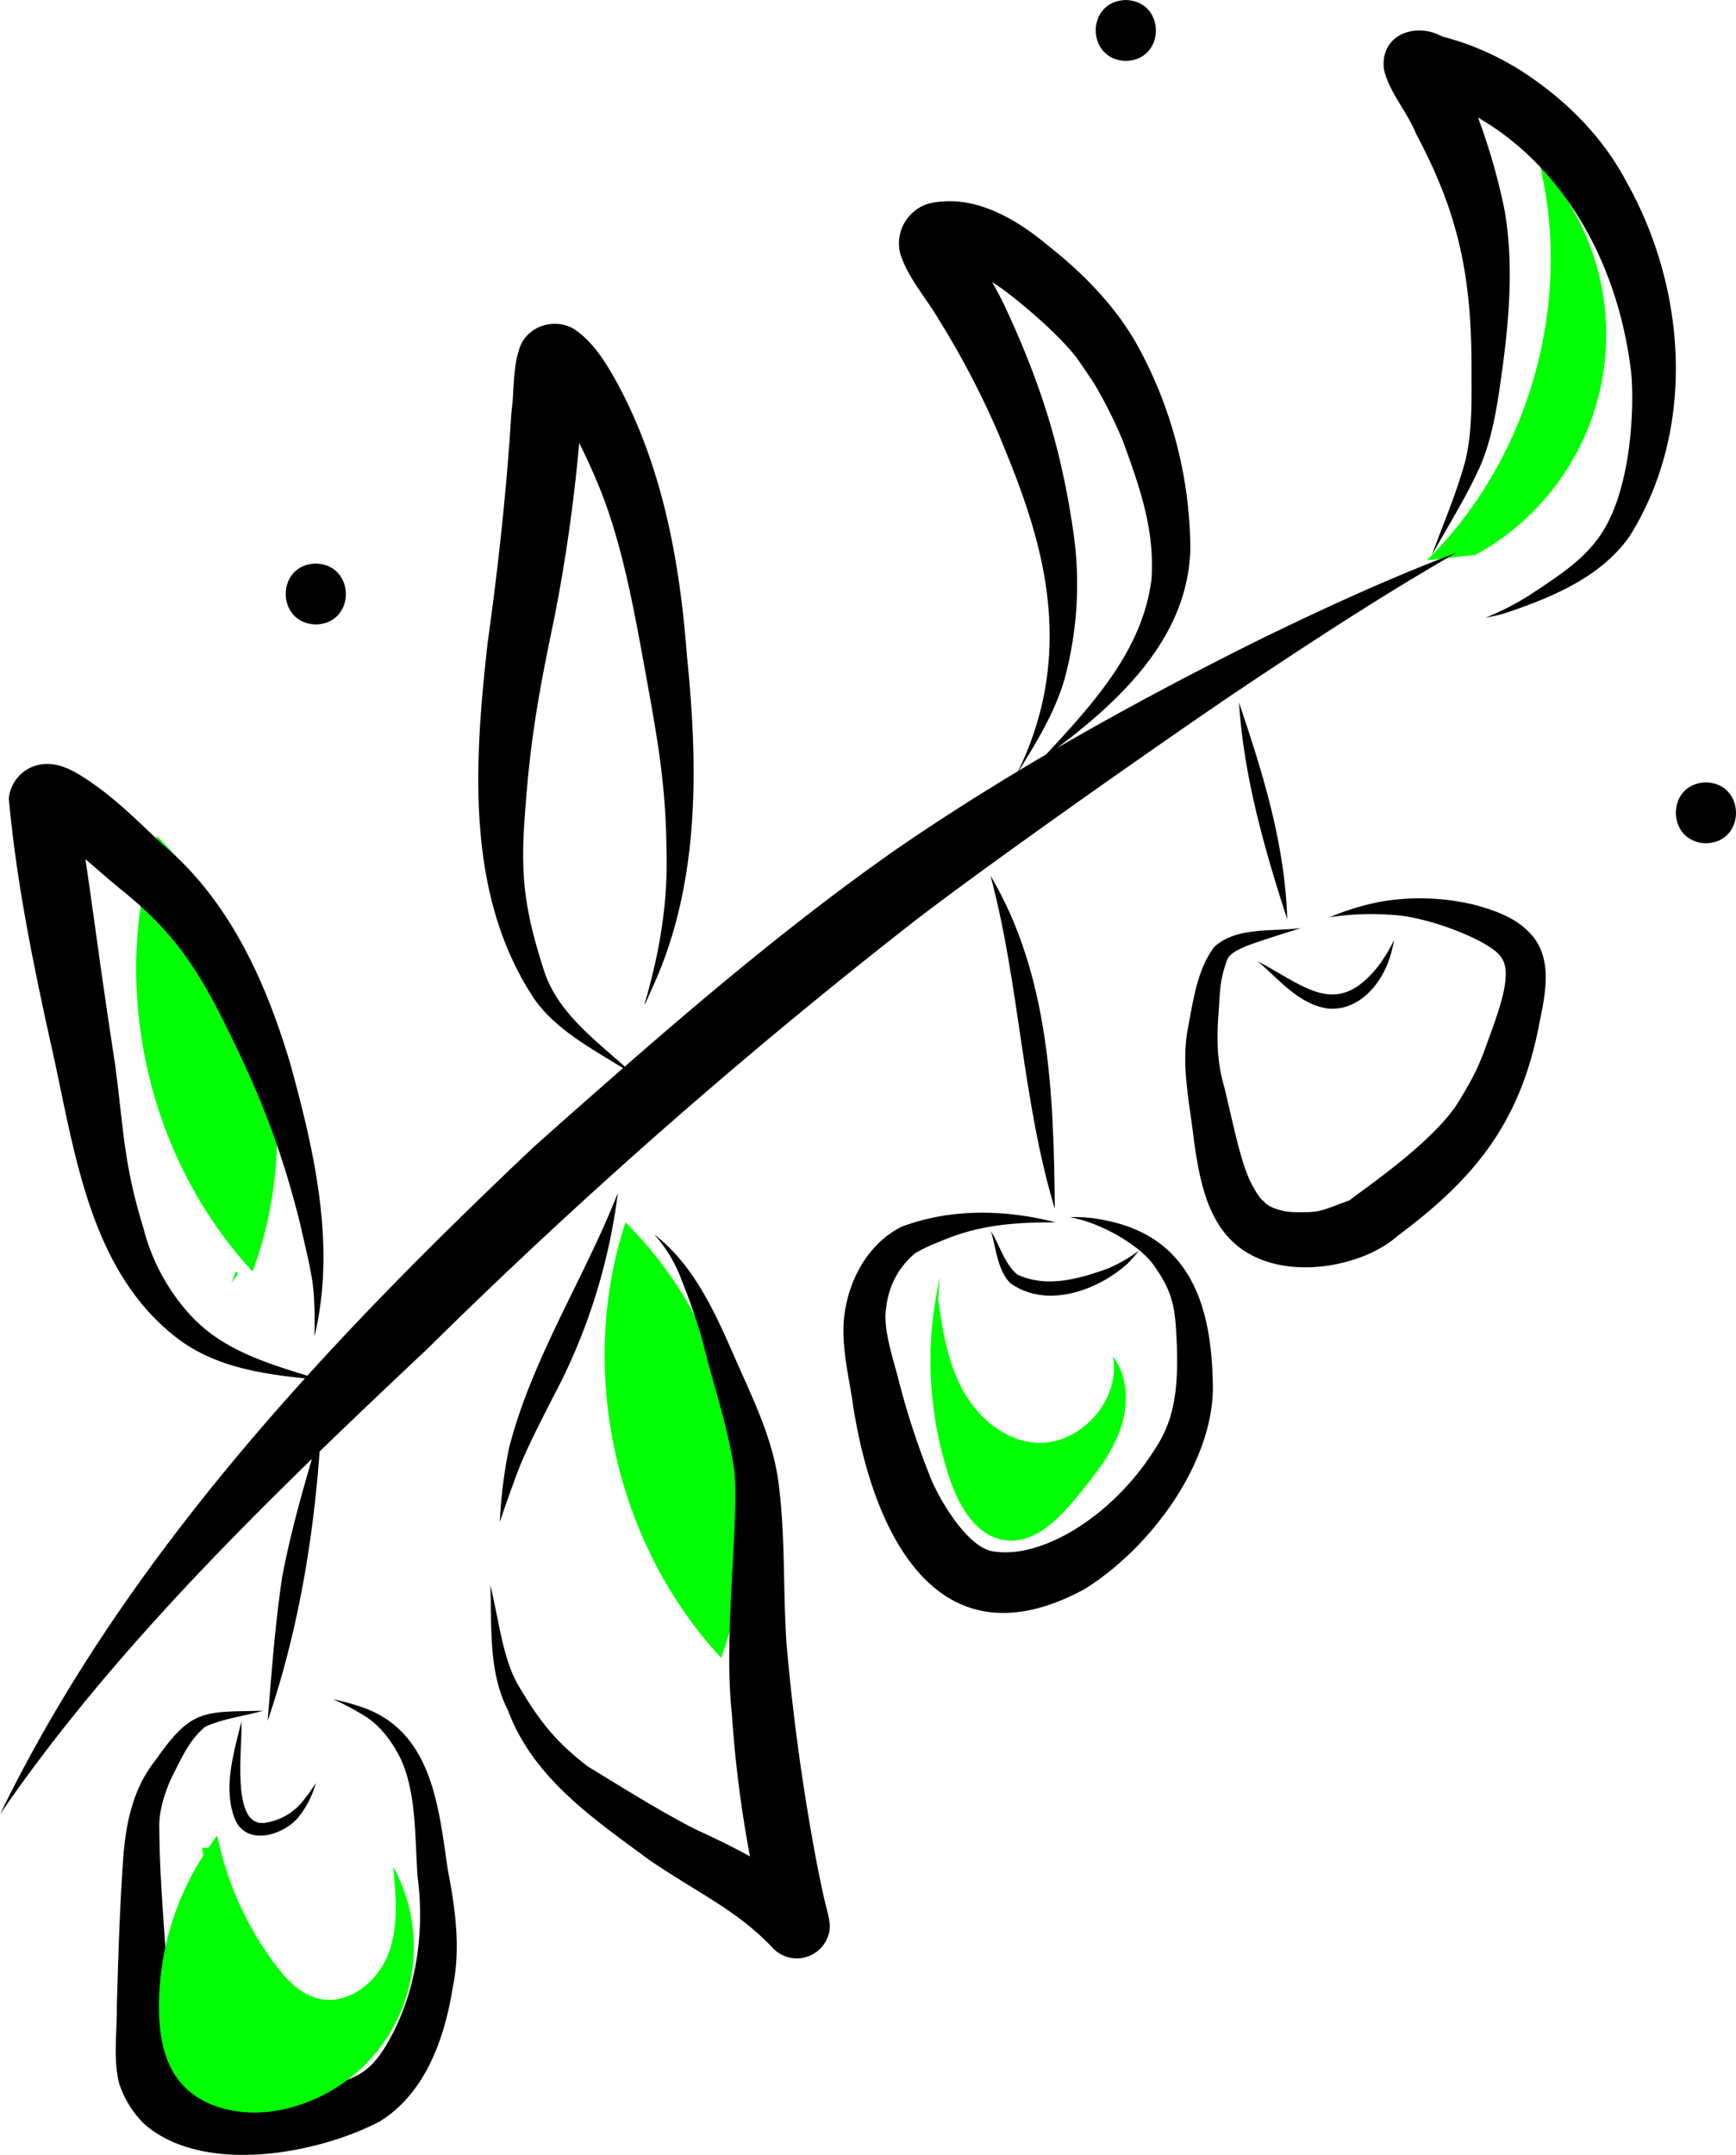 <svg xmlns="http://www.w3.org/2000/svg" data-name="Layer 1" width="382.361" height="474.41" viewBox="0 0 382.361 474.41" xmlns:xlink="http://www.w3.org/1999/xlink"><path d="M441.825,394.423c-10.7,32.606-2.294,70.717,21.057,95.85C474.916,457.901,466.442,418.724,441.825,394.423Z" transform="translate(-407.245 -210.344)" fill="#00ff00"/><path d="M545.006,479.463c-10.7,32.606-2.294,70.717,21.057,95.85C578.097,542.941,569.623,503.764,545.006,479.463Z" transform="translate(-407.245 -210.344)" fill="#00ff00"/><path d="M746.349,246.487c7.43,30.719-2.337,65.018-24.835,87.215l10.705-1.194a55.272,55.272,0,0,0,14.131-86.021Z" transform="translate(-407.245 -210.344)" fill="#00ff00"/><path d="M655.209,210.344c-8.844.219-8.821,13.176,0,13.419C664.054,223.544,664.031,210.587,655.209,210.344Z" transform="translate(-407.245 -210.344)"/><path d="M782.982,382.581c-8.844.219-8.821,13.176,0,13.419C791.827,395.781,791.804,382.824,782.982,382.581Z" transform="translate(-407.245 -210.344)"/><path d="M476.798,334.409c-8.844.219-8.821,13.176,0,13.419C485.643,347.609,485.619,334.652,476.798,334.409Z" transform="translate(-407.245 -210.344)"/><path d="M723.497,333.778c-12.733,5.022-25.17,10.758-37.486,16.721-15.566,7.699-30.955,15.831-45.992,24.557C654.466,364.209,668.916,350.35,669.421,331.245a93.968,93.968,0,0,0-11.257-44.136c-4.903-9.1-12.274-16.571-20.349-22.913-7.069-5.896-16.352-11.221-25.84-9.077A9.153,9.153,0,0,0,605.492,266.066c1.672,5.42,5.704,9.777,8.522,14.635a187.402,187.402,0,0,1,13.318,25.525c7.663,18.619,18.305,44.815,4.181,73.856-9.113,5.489-18.085,11.203-26.846,17.233-20.937,14.665-40.56,31.042-59.807,47.843-6.968-6.239-14.95-12.109-17.862-21.328-4.001-12.497-5.127-19.966-4.235-32.841,1.15-16.854,2.871-26.946,6.574-44.596a367.028,367.028,0,0,0,5.479-38.519,126.867,126.867,0,0,1,5.858,13.451c4.273,12.079,6.481,24.747,8.785,37.315,2.542,14.202,4.352,23.68,4.571,37.987.386,11.896-1.235,22.023-4.493,33.66-1.068,3.339.864-1.39,1.461-2.636,10.431-22.789,10.031-48.44,7.553-72.877-1.563-20.68-5.323-41.435-15.241-59.873-2.515-4.537-5.292-9.265-9.719-12.169-4.326-2.508-10.301-.581-11.916,4.265-1.538,4.49-1.127,9.474-1.795,14.153-1.111,18.624-3.335,37.184-5.241,50.776-2.937,26.375-5.006,55.963,10.684,78.915,4.938,6.519,12.289,10.401,19.149,14.655q-9.862,8.614-19.632,17.321c-17.097,16.169-33.994,32.855-49.901,50.397-9.361-2.862-18.945-5.89-25.744-13.325a44.692,44.692,0,0,1-10.361-19.185c-4.373-14.135-4.308-21.504-6.245-36.044-3.255-21.171-4.225-29.536-6.53-45.18,2.092,1.787,4.422,3.897,7.881,6.722,9.71,7.831,15.066,14.695,20.872,25.637,8.065,15.758,13.734,28.768,18.449,47.55,1.148,5.195,2.581,10.524,3.033,15.086a88.237,88.237,0,0,1,.182,10.122c.129-.538.262-1.076.393-1.615,4.191-19.468-.524-39.685-5.71-58.531-5.4-18.066-13.415-35.941-28.173-48.268-4.944-4.63-9.738-9.485-15.32-13.357-3.525-2.444-7.652-5.151-12.13-4.039a8.408,8.408,0,0,0-6.35,7.303c1.693,18.871,5.628,37.754,9.757,56.296,4.84,21.969,8.14,47.598,27.048,62.35,8.179,6.387,18.379,8.026,28.425,9.062-26.335,29.113-49.93,60.586-67.169,95.972,19.184-27.979,43.326-53.557,68.694-78.23-2.501,8.547-4.873,17.14-6.534,25.889-1.575,10.529-2.348,21.166-3.214,31.772,6.519-19.089,9.993-39.189,11.444-59.301,7.747-7.507,15.595-14.936,23.449-22.322a1229.111,1229.111,0,0,1,107.883-94.686c14.667-11.277,48.312-35.101,69.827-49.72,15.183-10.151,30.452-20.201,46.232-29.407q1.534-.9,3.085-1.767C726.566,332.57,725.03,333.171,723.497,333.778Zm-91.815,46.201c3.982-6.425,7.965-12.908,10.061-20.234a80.162,80.162,0,0,0,1.828-32.861c-2.59-17.456-6.804-31.535-15.106-49.33-.844-1.738-1.76-3.436-2.701-5.119.435.287.901.594,1.444.948,2.371,1.635,11.95,9.062,17.197,15.74.46.712,4.001,5.743,4.556,6.915a100.539,100.539,0,0,1,5.507,11.141l.022.054c4.257,11.523,7.045,20.184,6.377,30.626-1.943,15.391-12.517,27.077-23.202,38.57Q634.663,378.186,631.682,379.979Z" transform="translate(-407.245 -210.344)"/><path d="M765.521,250.45c-5.275-10.057-13.558-18.277-23.051-24.402a60.987,60.987,0,0,0-17.609-7.681c-5.838-3.217-13.678-.412-12.807,7.188,1.102,5.031,5.121,9.362,7.062,14.197,9.007,16.881,12.294,30.571,12.236,51.905.017,6.638.195,13.374-1.298,19.886-1.904,7.194-4.907,14.045-7.447,21.028,3.688-6.653,7.803-13.11,10.868-20.085,2.705-6.573,3.655-13.673,4.638-20.663,1.565-11.562,2.518-23.394.566-34.967a134.774,134.774,0,0,0-5.893-20.621c17.04,9.765,30.387,29.506,33.662,55.526.749,5.901.537,23.457-5.391,34.224-3.565,6.59-9.427,10.449-16.56,15.145a57.757,57.757,0,0,1-10.082,5.21,45.243,45.243,0,0,0,4.456-1.038c10.171-3.448,21.076-7.894,27.387-17.036C780.867,304.837,778.754,274.016,765.521,250.45Z" transform="translate(-407.245 -210.344)"/><path d="M625.406,403.131c6.457,24.063,6.929,49.386,14.162,73.322C639.338,451.55,638.469,425.112,625.406,403.131Z" transform="translate(-407.245 -210.344)"/><path d="M649.904,478.853a32.241,32.241,0,0,0-6.995-.556q.884.175,1.752.413c6.411,1.571,13.793,6.201,16.471,9.869,4.804,6.577,4.96,10.12,5.324,18.019.321,9.532-.601,16.204-4.535,22.32-9.667,15.577-25.452,24.634-35.742,22.991-6.34-.694-13.174-13.624-14.281-17.021a168.882,168.882,0,0,1-7.003-21.801c-1.872-6.601-3.112-11.208-2.433-15.016a17.837,17.837,0,0,1,6.35-11.821,36.663,36.663,0,0,1,5.519-2.601c8.517-3.67,16.305-4.217,25.477-4.199-11.186-2.844-23.025-3.127-33.953.952-7.893,3.955-12.253,12.729-12.802,21.297-.297,5.889,1.131,11.684,2.001,17.476,4.171,27.834,18.212,58.815,51.049,41.034,15.339-9.58,28.937-28.921,28.257-45.627C674.008,497.155,669.029,482.244,649.904,478.853Z" transform="translate(-407.245 -210.344)"/><path d="M680.127,364.971c1.063,16.406,5.597,32.208,10.632,47.773C690.312,396.294,685.361,380.438,680.127,364.971Z" transform="translate(-407.245 -210.344)"/><path d="M744.084,415.638c-3.154-3.343-7.685-4.877-12.009-6.078a51.297,51.297,0,0,0-20.285-.786,55.495,55.495,0,0,0-11.707,3.512,59.411,59.411,0,0,1,13.75-.524c8.077.36,21.711,5.801,23.95,9.198,2.306,2.887.679,8.739-1.723,15.528-2.727,7.471-3.065,9.092-7.731,16.679-5.433,8.655-20.955,19.132-23.867,21.443-7.003,2.564-6.308,2.69-12.594,2.586-.494-.052-.893-.089-1.169-.111-3.472-.627-4.255-1.552-4.721-1.808-.618-.932-.829-.228-2.692-3.605-2.619-4.393-4.392-13.806-6.382-22.016-1.549-5.159-1.68-9.982-1.333-15.498.457-5.279.14-7.605,1.983-12.54.635-1.611,3.158-2.494,4.176-2.989,3.422-1.285,8.178-2.726,12.077-3.978-6.275.882-14.155-.382-19.143,4.181-3.757,5.067-4.588,11.704-5.752,17.755-1.633,8.347.404,16.743,1.331,25.06,1.188,8.191,2.801,17.479,9.571,22.993,9.928,8.042,27.443,4.767,35.263-2.214,16.498-12.276,27.062-24.537,31.243-46.933C747.684,428.948,749.353,420.91,744.084,415.638Z" transform="translate(-407.245 -210.344)"/><path d="M519.37,529.088a106.02,106.02,0,0,0-2.039,16.31c1.015-2.965,2.043-5.926,3.131-8.866,2.151-6.091,4.906-11.337,8.484-18.385a129.813,129.813,0,0,0,14.38-45.176C536.108,491.5,524.444,509.299,519.37,529.088Z" transform="translate(-407.245 -210.344)"/><path d="M589.325,630.546c-.823-3.144-1.431-6.341-2.086-9.524a487.854,487.854,0,0,1-6.773-48.991c-.748-11.267-.251-22.601-1.577-33.83-.887-8.903-4.429-16.823-7.386-23.558-5.258-11.493-9.834-24.619-20.178-32.549a31.086,31.086,0,0,1,6.052,10.085,126.966,126.966,0,0,1,4.778,14.028c2.299,9.448,5.603,18.693,6.877,28.358.939,11.729-2.461,36.627-.605,52.812a262.678,262.678,0,0,0,3.999,31.662c-3.725-2.064-7.57-3.93-11.448-5.704-7.395-3.571-20.188-11.66-24.217-14.06-7.381-5.634-10.99-10.464-15.46-18.085-3.347-5.813-4.19-14.321-6.055-21.819.355,9.248-.472,18.967,3.858,27.465,5.606,15.021,18.852,23.882,31.198,33.031,11.68,7.879,19.371,11.081,27.319,19.505a7.274,7.274,0,0,0,12.13-3.173C590.335,634.273,589.77,632.409,589.325,630.546Z" transform="translate(-407.245 -210.344)"/><path d="M651.241,489.622c-6.654,2.393-13.527,4.266-19.914,1.329-2.87-2.384-3.852-6.453-5.827-9.554,1.168,3.797,1.38,8.401,4.212,11.39,7.917,5.782,19.295,1.735,25.915-4.29a30.019,30.019,0,0,0,2.44-2.804A32.316,32.316,0,0,1,651.241,489.622Z" transform="translate(-407.245 -210.344)"/><path d="M710.809,423.043c-9.163,11.537-15.842,4.579-26.58-1.099,4.664,3.937,8.997,9.442,15.35,10.411,6.792.756,12.008-5.34,13.804-11.328a25.235,25.235,0,0,0,.898-3.715A35.452,35.452,0,0,1,710.809,423.043Z" transform="translate(-407.245 -210.344)"/><path d="M505.854,621.859c-2.026-13.904-3.488-30.496-19.026-35.723a53.727,53.727,0,0,0-6.244-1.697,54.041,54.041,0,0,1,6.564,3.43c3.991,2.226,7.124,6.817,8.711,10.505,3.026,7.403,2.755,15.743,3.344,25.032,1.76,13.013-.706,25.152-5.176,34.056-3.56,7.112-6.34,9.185-9.882,10.623-14.944,5.093-26.85,5.666-35.092,1.966-4.934-3.653-4.083-3.897-4.517-14.055-.308-14.412-2.132-28.76-2.2-43.174-.162-3.855,1.352-8.369,2.974-11.665,2.174-4.295,3.763-7.843,7.116-10.648,4.012-1.834,8.539-2.338,12.77-3.536-13.11.326-15.709-.606-23.729,10.945-5.165,6.408-6.642,14.534-7.153,22.537-.727,10.522-1.022,21.07-1.339,31.611.072,5.562-.827,11.251.449,16.721a21.739,21.739,0,0,0,5.792,9.335c12.854,11.019,37.711,6.544,51.61-.698,10.136-6.184,14.399-18.456,16.157-29.645C508.765,639.122,507.506,630.424,505.854,621.859Z" transform="translate(-407.245 -210.344)"/><path d="M474.443,606.212a13.128,13.128,0,0,1-8.843,5.434c-7.69,1.047-4.828-17.068-5.204-22.272-1.625,6.904-4.09,14.462-1.444,21.404,2.56,6.054,10.442,3.705,13.914-.217a20.83,20.83,0,0,0,3.933-7.656A35.124,35.124,0,0,1,474.443,606.212Z" transform="translate(-407.245 -210.344)"/><path d="M459.67,490.792c-.161-.17-.314-.347-.473-.518-.312.84-.638,1.677-.983,2.506Z" transform="translate(-407.245 -210.344)" fill="#00ff00"/><path d="M634.597,527.901c-6.747-.836-12.368-5.954-15.534-11.969-3.167-6.016-4.269-12.876-5.17-19.615l.401-4.791a81.528,81.528,0,0,0,2.113,44.311c2.054,6.099,5.853,12.745,12.233,13.59,6.539.866,11.929-4.777,16.089-9.896,3.589-4.416,7.24-8.941,9.187-14.288,1.946-5.347,1.904-11.764-1.545-16.29C654.247,518.86,644.602,529.141,634.597,527.901Z" transform="translate(-407.245 -210.344)" fill="#00ff00"/><path d="M492.68,640.747c-2.415,6.098-8.882,11.133-15.262,9.612-4.069-.97-7.139-4.269-9.642-7.621a71.411,71.411,0,0,1-12.679-28.268,61.787,61.787,0,0,0-12.836,38.43c.085,5.404.997,11.058,4.288,15.345,5.076,6.612,14.62,8.259,22.778,6.548a36.579,36.579,0,0,0,24.51-53.492C494.485,627.829,495.095,634.648,492.68,640.747Z" transform="translate(-407.245 -210.344)" fill="#00ff00"/><path d="M451.742,617.129c.104.583.22,1.166.339,1.747.44-.569.883-1.136,1.343-1.688Z" transform="translate(-407.245 -210.344)" fill="#00ff00"/></svg>